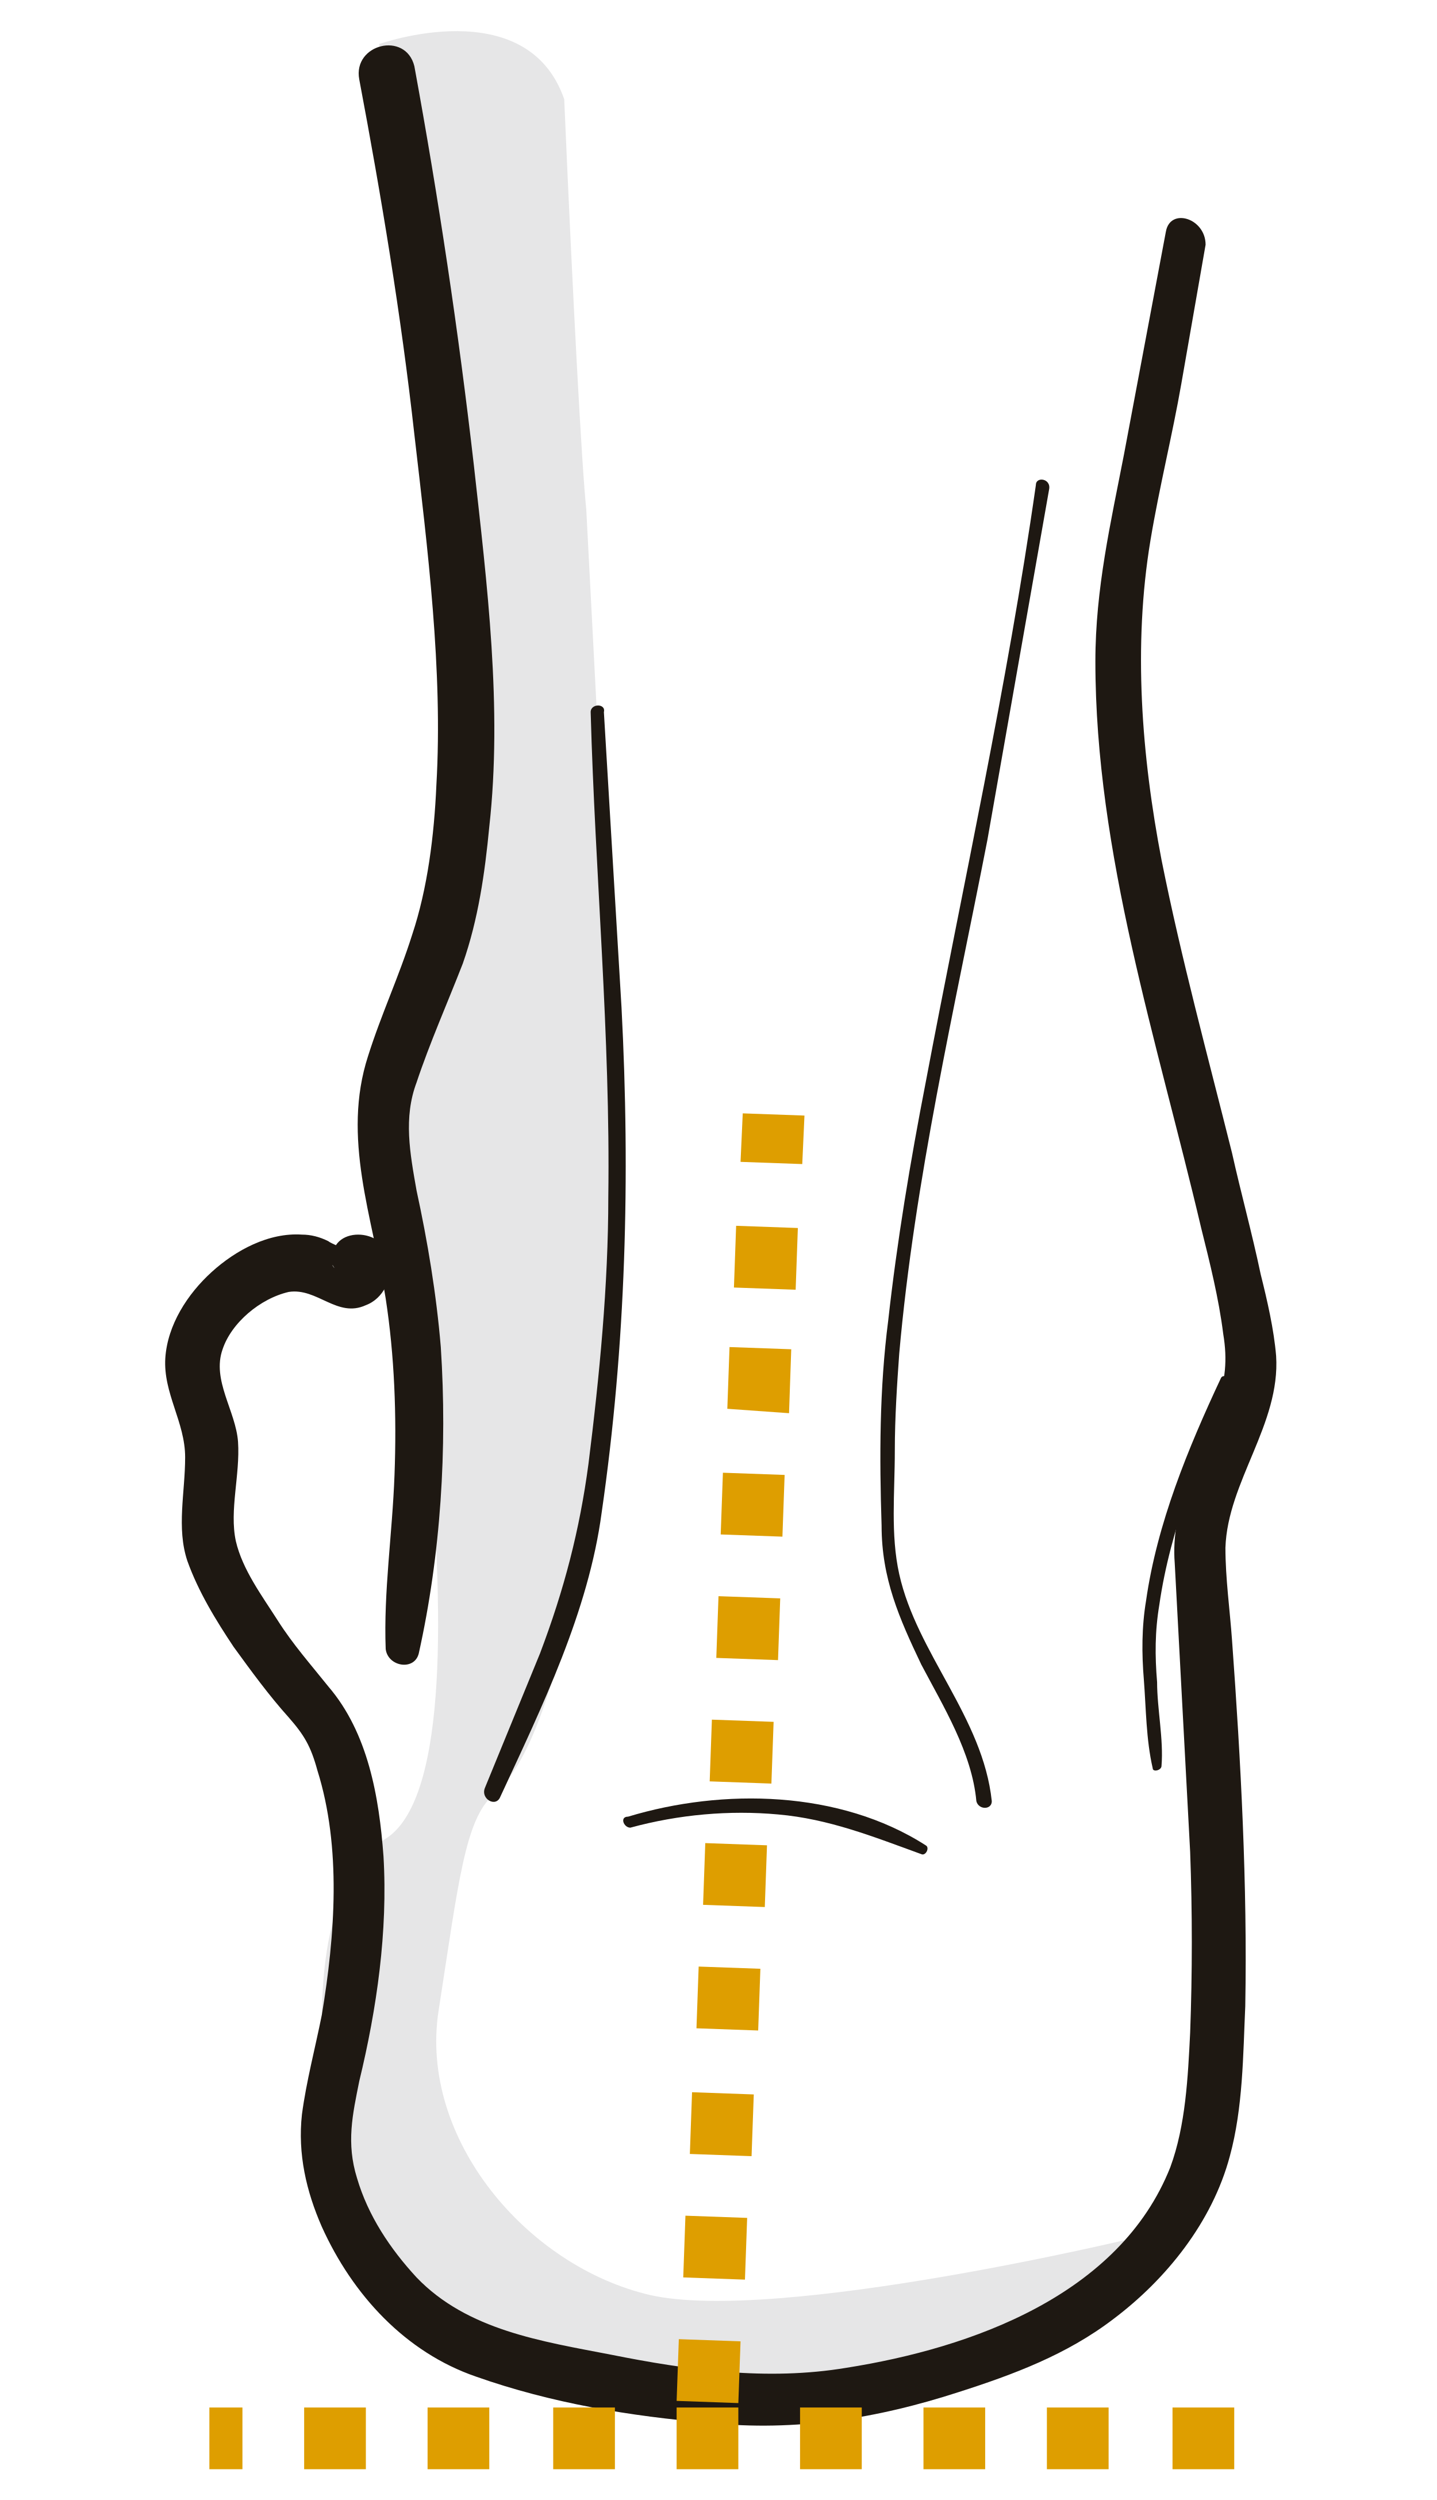 <svg xmlns="http://www.w3.org/2000/svg" viewBox="0 0 65.2 113.4"><path d="M28.6 82.9c2.2-.6 4.5-.8 6.7-.6 2.3.2 4.3 1 6.5 1.8.2.1.4-.3.2-.4-3.9-2.5-9.2-2.6-13.5-1.3-.4 0-.2.5.1.5z" fill="#1e1812"/><path d="M28.1 51.9l-1.5-28.8c-.2-1.9-.6-9.3-1-18.6C23.9-.4 17.2 2 17.2 2l5.2 30.4-4.9 17.4c-.1 1.5 5.4 30.2 0 33.6s-1.6 18.4-1.6 18.4l5 4.6 12.3 2.5 10.6-2.3 4.2-1 3.5-4.1s-16.2 3.9-22 2.6c-5.6-1.3-10.5-7.1-9.6-12.9s1.2-8.7 2.5-9.8c2.1-1.8 3-6.6 4-10 1.3-5 1.7-19.5 1.7-19.5z" fill="#e6e6e7"/><g fill="#1e1812"><path d="M19 75c1-4.5 1.3-9.3 1-13.9-.2-2.4-.6-4.8-1.1-7.1-.3-1.7-.6-3.3 0-4.9.6-1.8 1.4-3.6 2.1-5.4.7-2 1-4.1 1.2-6.2.6-5.4-.1-11-.7-16.4C20.8 15 19.9 9 18.8 3c-.4-1.6-2.8-1-2.5.6 1 5.3 1.9 10.7 2.5 16.1.6 5.2 1.3 10.7 1 15.9-.1 2.3-.4 4.7-1.1 6.8-.6 1.9-1.4 3.6-2 5.5-1.2 3.7.2 7.3.8 11 .4 2.6.5 5.3.4 8s-.5 5.3-.4 7.9c.1.8 1.3 1 1.5.2zm28-53c-1.3 9.1-3.3 18.1-5 27.1-.7 3.6-1.3 7.2-1.7 10.8-.4 3.1-.4 6.2-.3 9.3 0 2.4.8 4.2 1.8 6.3 1 1.9 2.3 4 2.5 6.2.1.4.7.4.7 0-.4-3.8-3.4-6.7-4.2-10.3-.4-1.8-.2-3.7-.2-5.6 0-1.5.1-3 .2-4.4.7-7.9 2.5-15.6 4-23.3l2.8-15.9c.1-.5-.6-.6-.6-.2z"/><path d="M52.9 10.5L51 20.6c-.6 3.1-1.3 6.1-1.3 9.4 0 8.7 2.8 17.2 4.8 25.7.4 1.6.8 3.2 1 4.8.2 1.2.1 2.1-.3 3.3-.8 2.3-2.1 4.6-1.9 7.1L54 84c.1 2.7.1 5.5 0 8.2-.1 2-.2 4.2-.9 6.1-2.3 5.8-9 8.2-14.7 9.1-3.6.6-7.2.1-10.7-.6-3.1-.6-6.5-1.1-8.8-3.5-1.2-1.3-2.2-2.8-2.7-4.5-.5-1.6-.2-2.9.1-4.4.8-3.3 1.3-6.8 1.1-10.2-.2-2.7-.7-5.6-2.5-7.7-.8-1-1.6-1.9-2.3-3s-1.6-2.3-1.9-3.6c-.3-1.4.2-3 .1-4.5-.1-1.4-1.2-2.8-.7-4.2.4-1.2 1.7-2.3 3-2.6 1.3-.2 2.2 1.2 3.5.6.8-.3 1.2-1.2 1.1-2-.2-1.6-2.8-1.6-2.6 0v.2c.2.3-.1-.1 0 0 .1 0 .7-.6.7-.6 0-.1-.8-.4-.9-.5-.4-.2-.8-.3-1.2-.3-1.5-.1-3 .7-4.1 1.7s-2 2.4-2.1 3.9c-.1 1.6.9 2.9.9 4.5s-.4 3.2.1 4.7c.5 1.4 1.3 2.7 2.1 3.9.8 1.1 1.6 2.2 2.5 3.2.7.8 1 1.3 1.3 2.4 1.1 3.5.8 7.5.2 11.1-.3 1.5-.7 3-.9 4.5-.2 1.8.2 3.5.9 5.1 1.4 3.1 3.8 5.7 7 6.8 3.4 1.2 7 1.8 10.6 2.1 3.9.4 7.6-.2 11.3-1.4 2.5-.8 4.9-1.7 7-3.3 2.4-1.8 4.5-4.4 5.3-7.4.6-2.2.6-4.6.7-6.8.1-5.5-.2-11.1-.6-16.6-.1-1.4-.3-2.8-.3-4.2.1-3 2.5-5.6 2.3-8.7-.1-1.2-.4-2.5-.7-3.7-.4-1.9-.9-3.7-1.3-5.5-1.1-4.4-2.3-8.8-3.2-13.3-.9-4.7-1.3-9.7-.5-14.5.4-2.4 1-4.8 1.4-7.1l1.1-6.3c0-1.2-1.6-1.7-1.8-.6zM26.8 32.3c.2 7.3.9 14.7.8 22 0 4-.4 8.1-.9 12.1-.4 3-1.1 5.7-2.2 8.6L22 81.1c-.2.5.5.9.7.4 1.9-4.1 4-8.4 4.6-12.9 1.1-7.6 1.3-15.2.9-22.9l-.8-13.4c.1-.4-.6-.4-.6 0z"/><path d="M52.7 80.1c.1-1.2-.2-2.6-.2-3.8-.1-1.2-.1-2.3.1-3.5.5-3.5 1.9-6.8 3.2-10.1.1-.2-.3-.4-.4-.2-1.5 3.2-2.9 6.6-3.4 10.1-.2 1.2-.2 2.4-.1 3.6.1 1.3.1 2.7.4 4 0 .2.4.1.4-.1z"/></g><path d="M56 112h-2.8v-2.8H56v2.8zm-5.7 0h-2.8v-2.8h2.8v2.8zm-5.6 0h-2.8v-2.8h2.8v2.8zm-5.6 0h-2.8v-2.8h2.8v2.8zm-5.6 0h-2.8v-2.8h2.8v2.8zm-5.6 0h-2.8v-2.8h2.8v2.8zm-5.7 0h-2.8v-2.8h2.8v2.8zm-5.6 0h-2.8v-2.8h2.8v2.8zm-5.6 0H9.5v-2.8H11v2.8zm22.5-3l-2.8-.1.1-2.8 2.8.1-.1 2.8zm.3-5.6l-2.8-.1.1-2.8 2.8.1-.1 2.8zm.3-5.6l-2.8-.1.1-2.8 2.8.1-.1 2.8zm.3-5.7l-2.8-.1.1-2.8 2.8.1-.1 2.8zm.3-5.6l-2.8-.1.1-2.8 2.8.1-.1 2.8zm.3-5.6l-2.8-.1.1-2.8 2.8.1-.1 2.8zm.3-5.6l-2.8-.1.1-2.8 2.8.1-.1 2.8zm.2-5.6l-2.8-.1.1-2.8 2.8.1-.1 2.8zm.3-5.6l-2.8-.2.1-2.8 2.8.1-.1 2.9zm.3-5.6l-2.8-.1.1-2.8 2.8.1-.1 2.8zm.3-5.7l-2.8-.1.1-2.2 2.8.1-.1 2.2z" fill="#de9e00"/></svg>